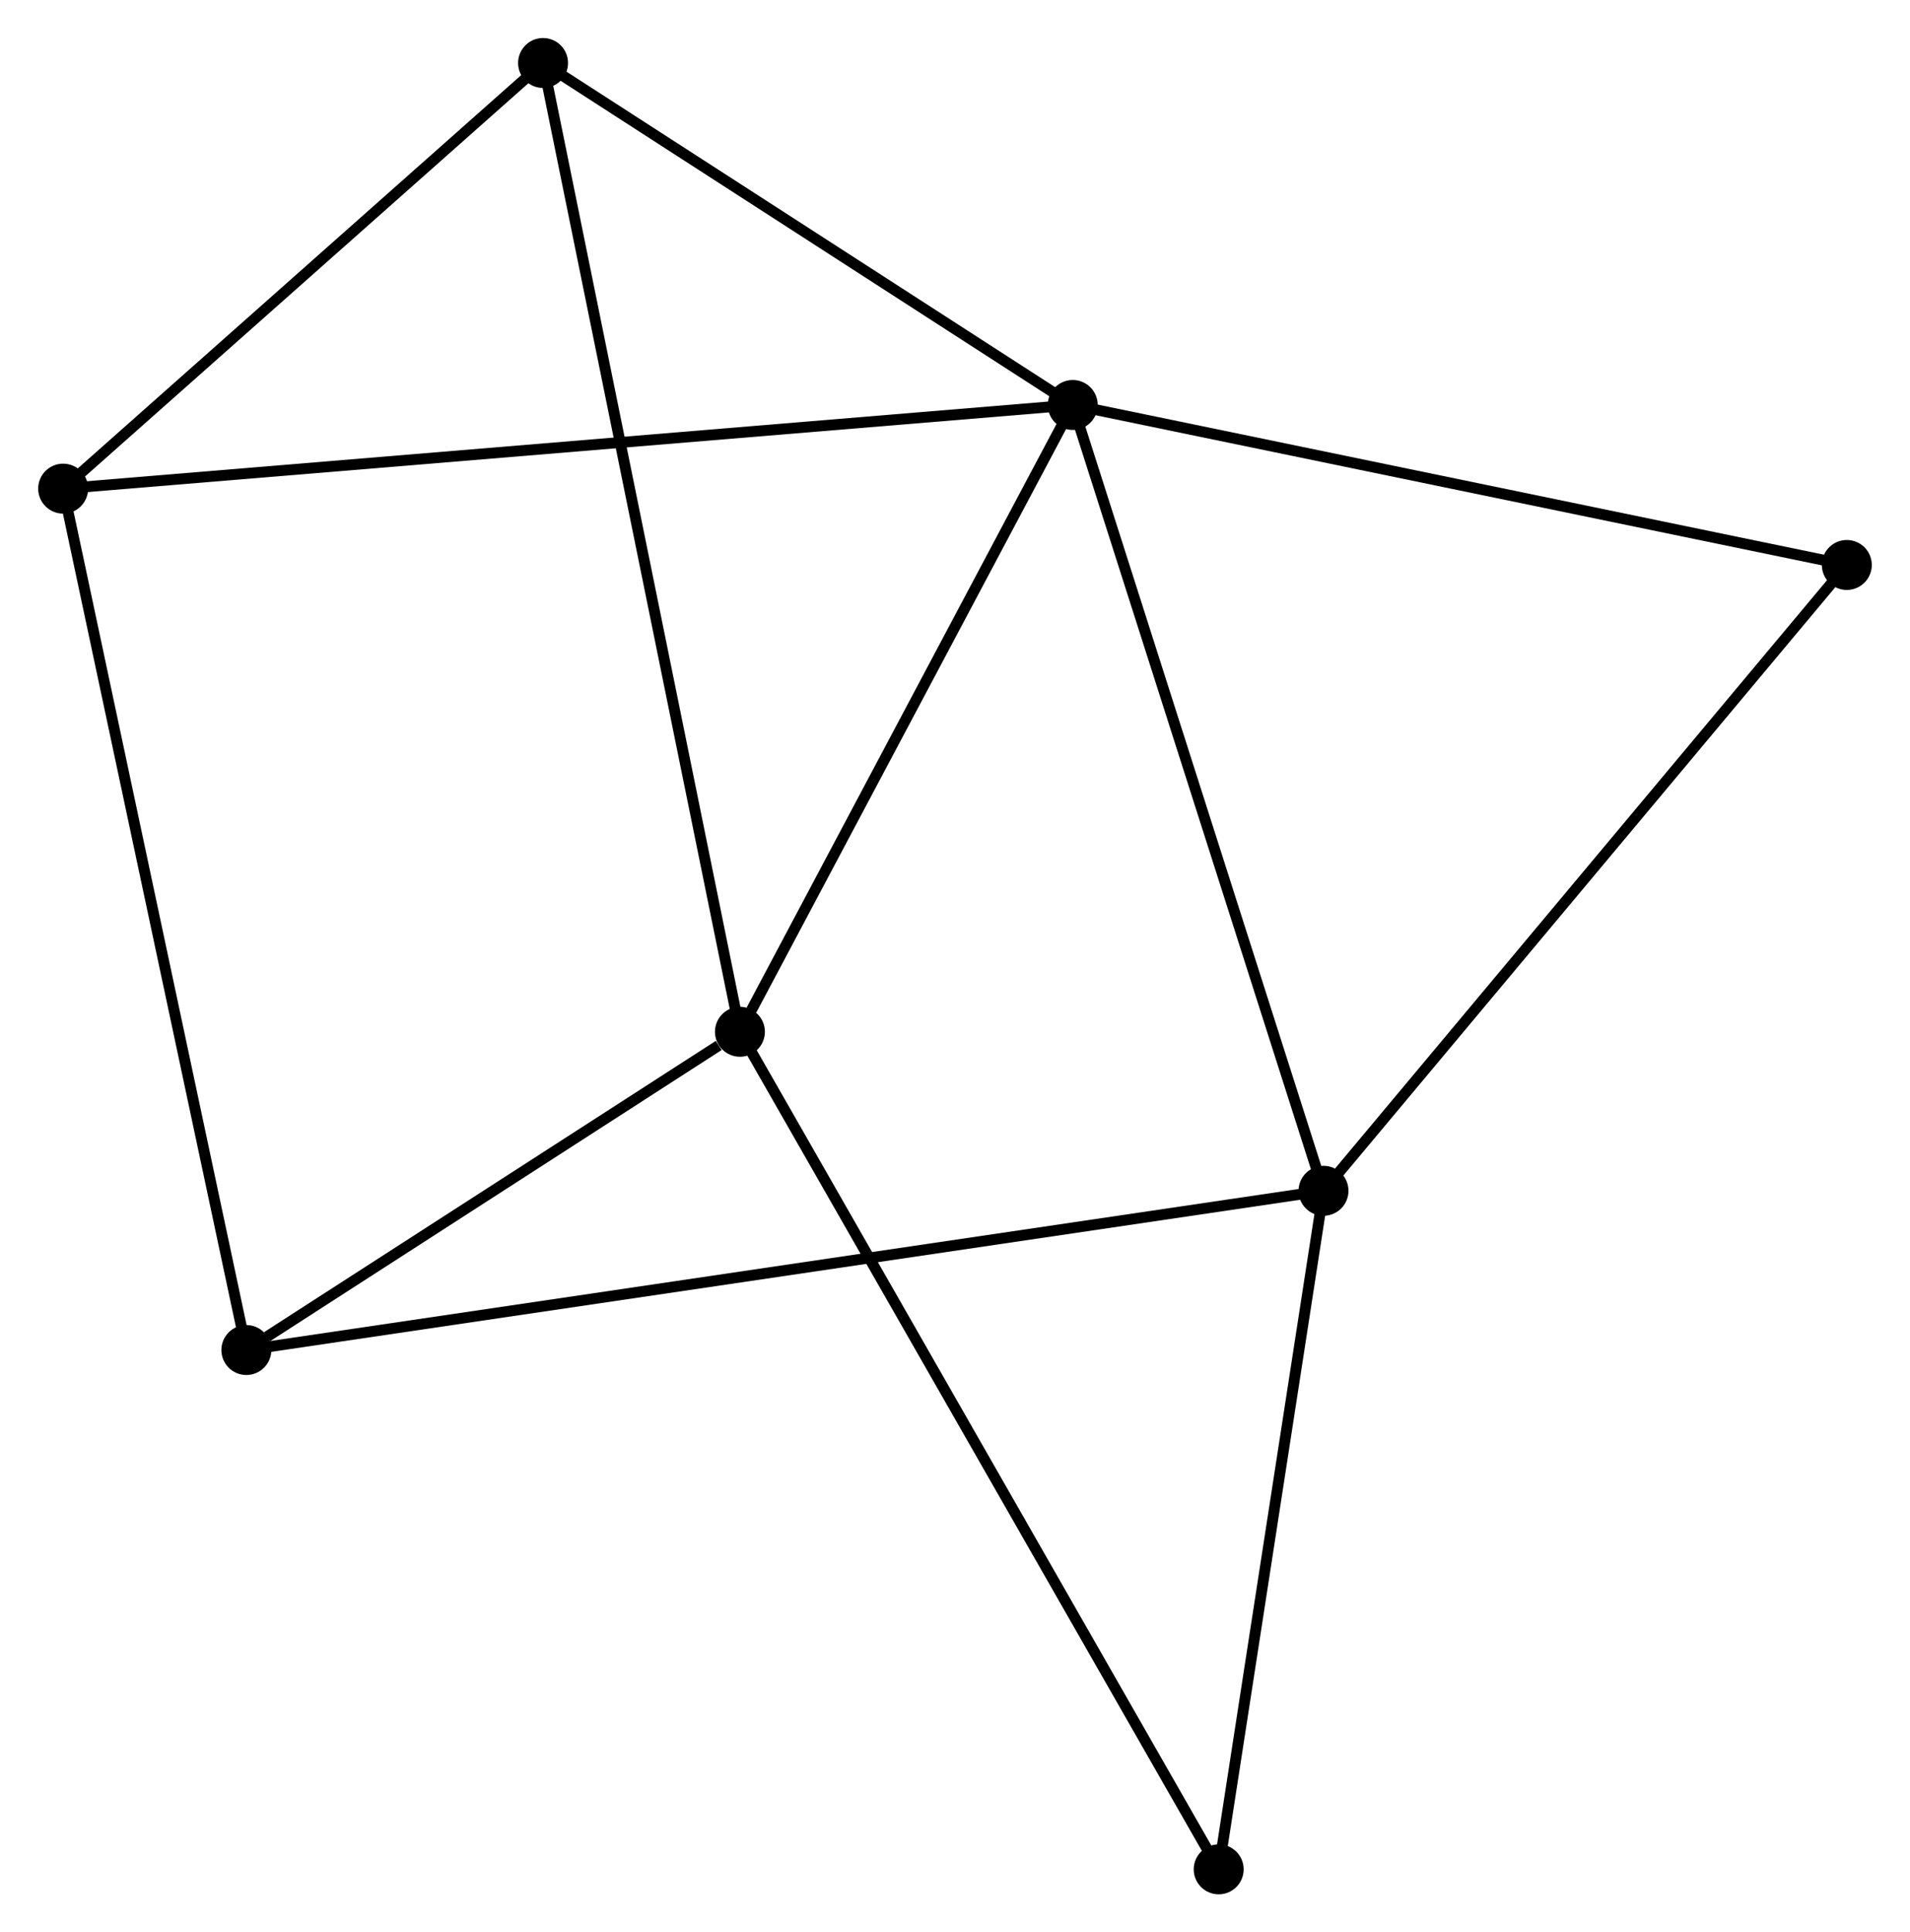 <?xml version="1.0" encoding="UTF-8" standalone="no"?>
<!DOCTYPE svg PUBLIC "-//W3C//DTD SVG 1.1//EN"
 "http://www.w3.org/Graphics/SVG/1.1/DTD/svg11.dtd">
<!-- Generated by graphviz version 2.36.0 (20140111.2315)
 -->
<!-- Title: %3 Pages: 1 -->
<svg width="176pt" height="178pt"
 viewBox="0.00 0.00 175.88 177.91" xmlns="http://www.w3.org/2000/svg" xmlns:xlink="http://www.w3.org/1999/xlink">
<g id="graph0" class="graph" transform="scale(1 1) rotate(0) translate(4 173.912)">
<title>%3</title>
<!-- 0 -->
<g id="node1" class="node"><title>0</title>
<ellipse fill="black" stroke="black" cx="94.784" cy="-136.626" rx="1.8" ry="1.8"/>
</g>
<!-- 1 -->
<g id="node2" class="node"><title>1</title>
<ellipse fill="black" stroke="black" cx="64.132" cy="-78.915" rx="1.8" ry="1.8"/>
</g>
<!-- 0&#45;&#45;1 -->
<g id="edge1" class="edge"><title>0&#45;&#45;1</title>
<path fill="none" stroke="black" d="M93.764,-134.706C89.11,-125.944 69.913,-89.8 65.187,-80.901"/>
</g>
<!-- 2 -->
<g id="node3" class="node"><title>2</title>
<ellipse fill="black" stroke="black" cx="117.88" cy="-64.274" rx="1.8" ry="1.8"/>
</g>
<!-- 0&#45;&#45;2 -->
<g id="edge2" class="edge"><title>0&#45;&#45;2</title>
<path fill="none" stroke="black" d="M95.355,-134.838C98.55,-124.827 114.186,-75.846 117.329,-66"/>
</g>
<!-- 3 -->
<g id="node4" class="node"><title>3</title>
<ellipse fill="black" stroke="black" cx="1.8" cy="-128.922" rx="1.8" ry="1.8"/>
</g>
<!-- 0&#45;&#45;3 -->
<g id="edge3" class="edge"><title>0&#45;&#45;3</title>
<path fill="none" stroke="black" d="M92.842,-136.465C80.741,-135.463 15.801,-130.082 3.731,-129.082"/>
</g>
<!-- 4 -->
<g id="node5" class="node"><title>4</title>
<ellipse fill="black" stroke="black" cx="46" cy="-168.112" rx="1.8" ry="1.8"/>
</g>
<!-- 0&#45;&#45;4 -->
<g id="edge4" class="edge"><title>0&#45;&#45;4</title>
<path fill="none" stroke="black" d="M93.161,-137.674C85.754,-142.454 55.201,-162.173 47.679,-167.029"/>
</g>
<!-- 6 -->
<g id="node6" class="node"><title>6</title>
<ellipse fill="black" stroke="black" cx="166.077" cy="-121.895" rx="1.8" ry="1.8"/>
</g>
<!-- 0&#45;&#45;6 -->
<g id="edge5" class="edge"><title>0&#45;&#45;6</title>
<path fill="none" stroke="black" d="M96.841,-136.201C107.251,-134.05 154.037,-124.382 164.147,-122.293"/>
</g>
<!-- 1&#45;&#45;4 -->
<g id="edge6" class="edge"><title>1&#45;&#45;4</title>
<path fill="none" stroke="black" d="M63.753,-80.778C61.393,-92.386 48.73,-154.681 46.376,-166.26"/>
</g>
<!-- 5 -->
<g id="node7" class="node"><title>5</title>
<ellipse fill="black" stroke="black" cx="18.674" cy="-49.613" rx="1.8" ry="1.8"/>
</g>
<!-- 1&#45;&#45;5 -->
<g id="edge7" class="edge"><title>1&#45;&#45;5</title>
<path fill="none" stroke="black" d="M62.179,-77.656C54.701,-72.836 27.947,-55.59 20.57,-50.835"/>
</g>
<!-- 7 -->
<g id="node8" class="node"><title>7</title>
<ellipse fill="black" stroke="black" cx="108.226" cy="-1.8" rx="1.8" ry="1.8"/>
</g>
<!-- 1&#45;&#45;7 -->
<g id="edge8" class="edge"><title>1&#45;&#45;7</title>
<path fill="none" stroke="black" d="M65.053,-77.304C70.791,-67.268 101.586,-13.412 107.31,-3.402"/>
</g>
<!-- 2&#45;&#45;6 -->
<g id="edge10" class="edge"><title>2&#45;&#45;6</title>
<path fill="none" stroke="black" d="M119.071,-65.698C125.681,-73.601 157.802,-112.003 164.75,-120.308"/>
</g>
<!-- 2&#45;&#45;5 -->
<g id="edge9" class="edge"><title>2&#45;&#45;5</title>
<path fill="none" stroke="black" d="M115.808,-63.967C102.897,-62.059 33.612,-51.821 20.735,-49.917"/>
</g>
<!-- 2&#45;&#45;7 -->
<g id="edge11" class="edge"><title>2&#45;&#45;7</title>
<path fill="none" stroke="black" d="M117.601,-62.471C116.216,-53.508 110.077,-13.779 108.564,-3.987"/>
</g>
<!-- 3&#45;&#45;4 -->
<g id="edge12" class="edge"><title>3&#45;&#45;4</title>
<path fill="none" stroke="black" d="M3.271,-130.226C9.981,-136.176 37.663,-160.72 44.478,-166.763"/>
</g>
<!-- 3&#45;&#45;5 -->
<g id="edge13" class="edge"><title>3&#45;&#45;5</title>
<path fill="none" stroke="black" d="M2.217,-126.962C4.552,-115.989 15.976,-62.298 18.272,-51.505"/>
</g>
</g>
</svg>
